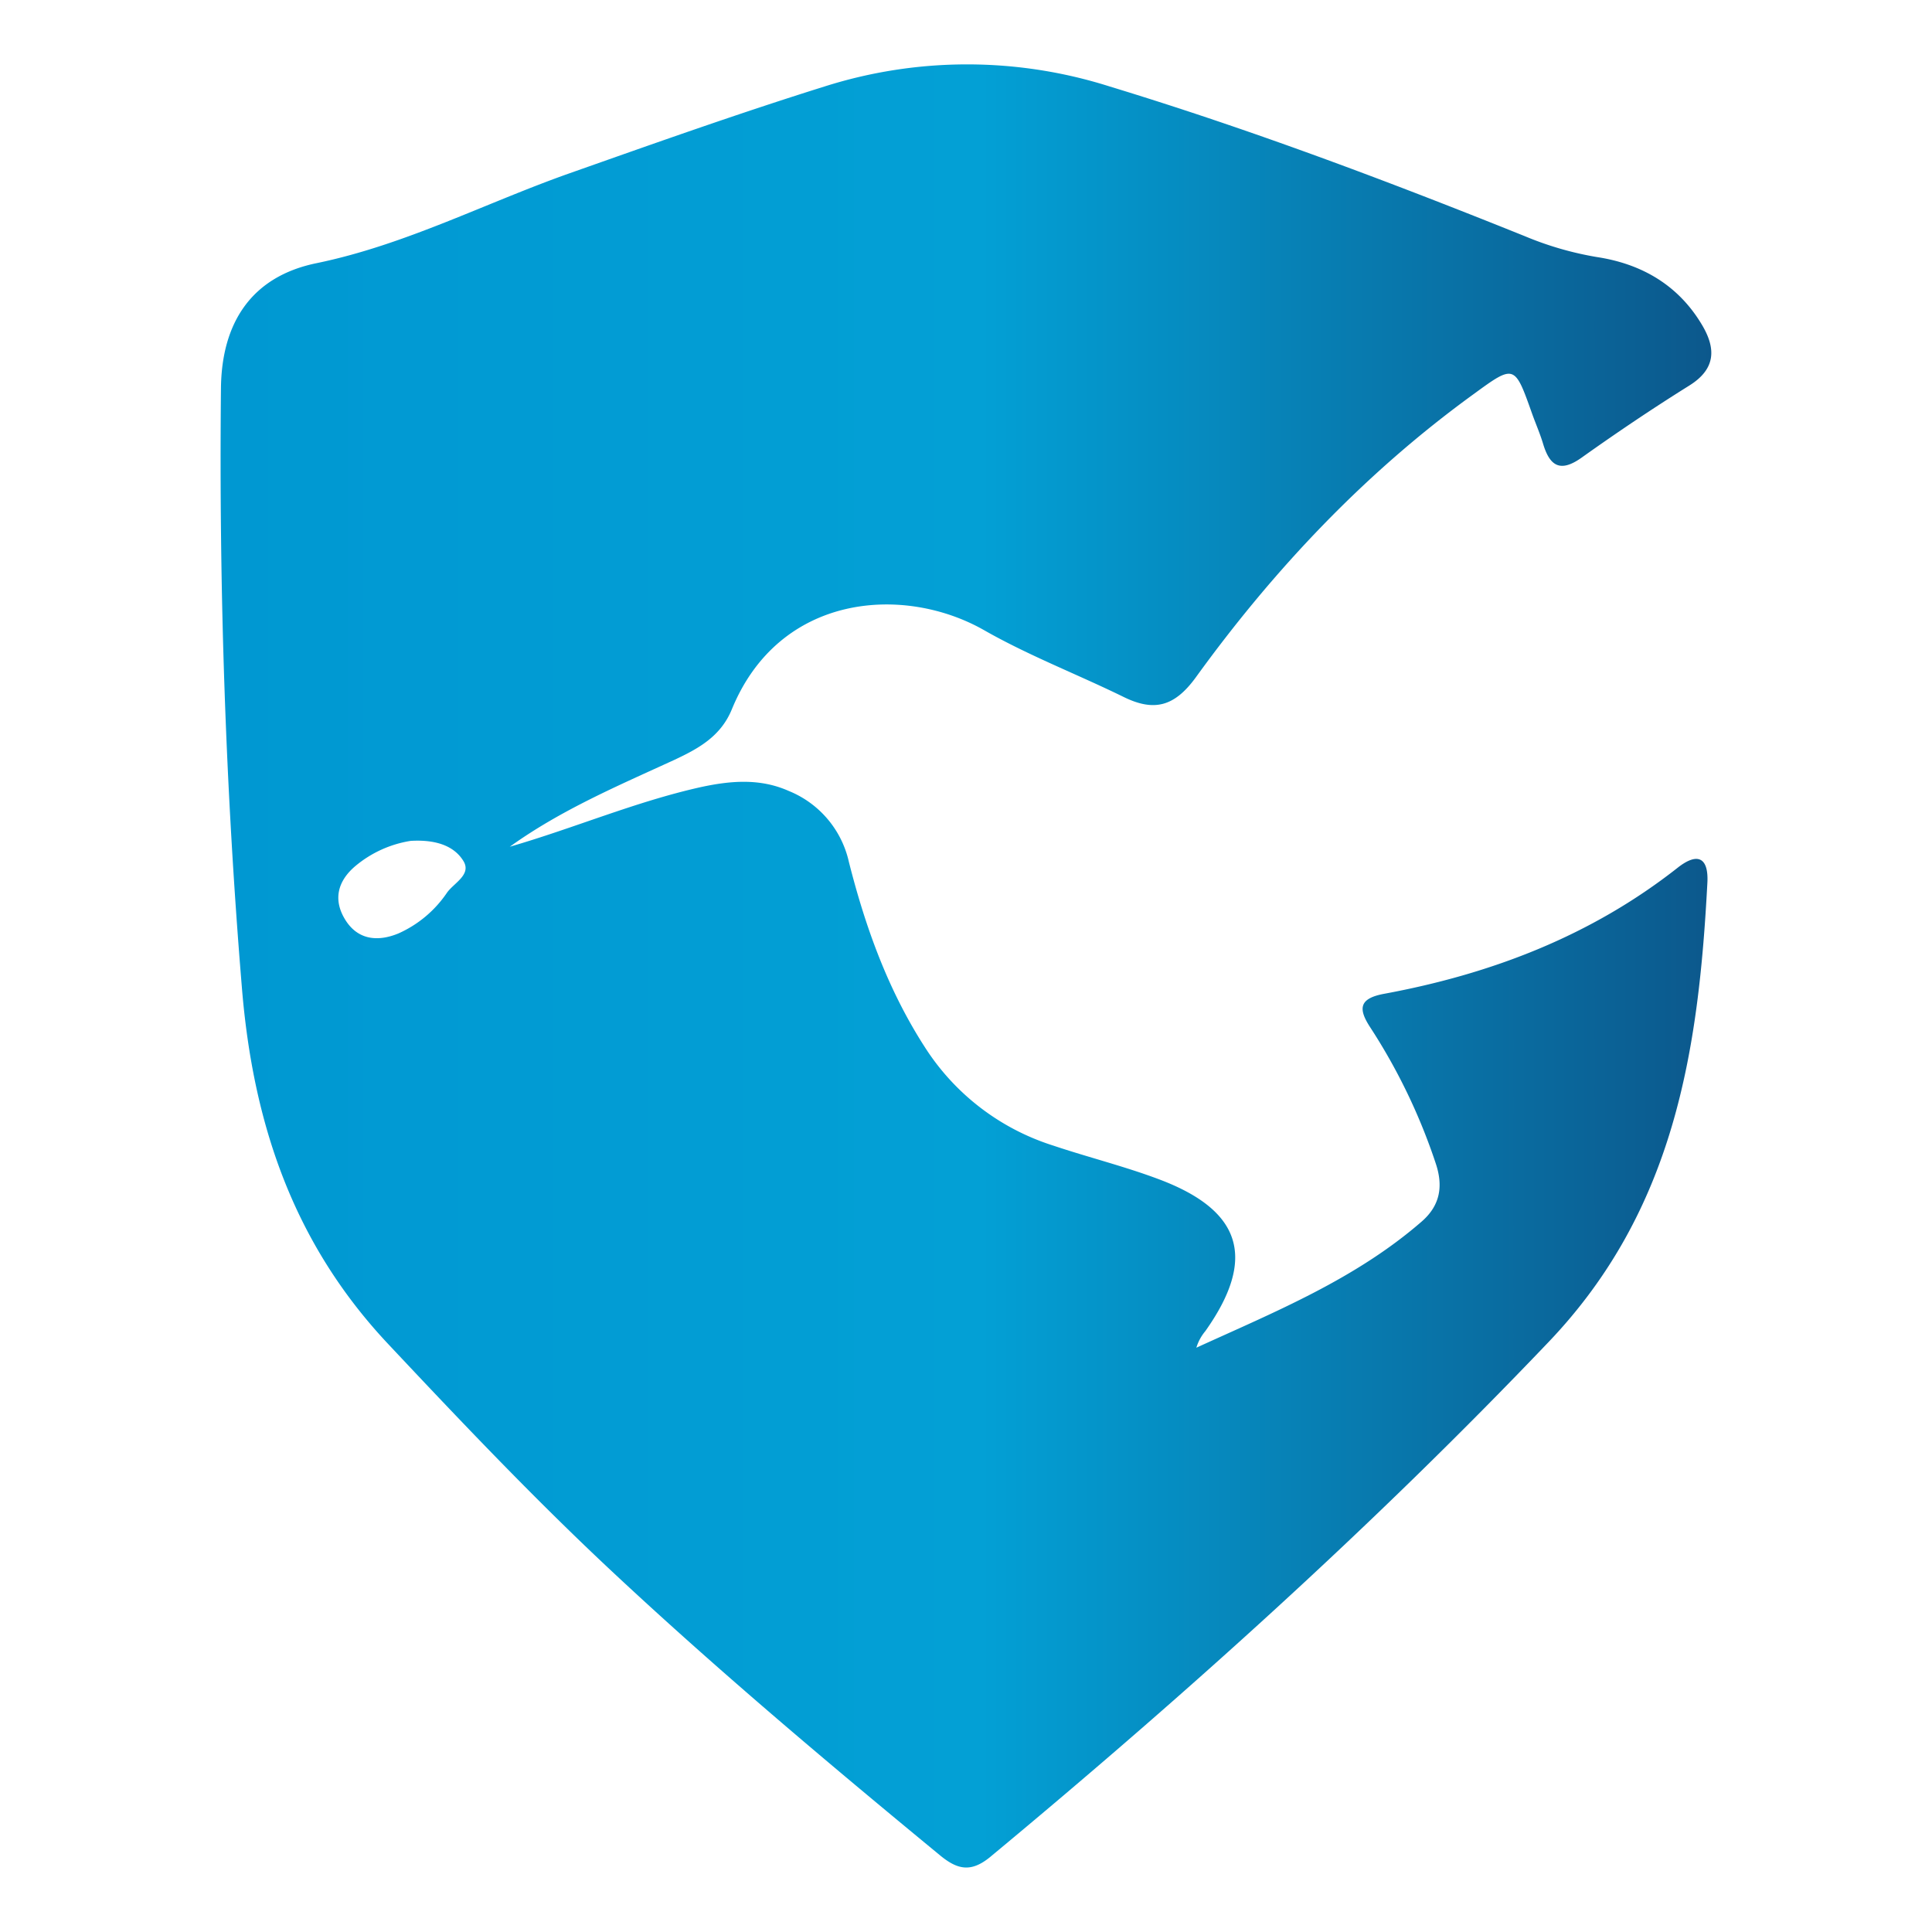 <svg id="katman_1" data-name="katman 1" xmlns="http://www.w3.org/2000/svg" xmlns:xlink="http://www.w3.org/1999/xlink" viewBox="0 0 300 300"><defs><style>.cls-1{fill:url(#linear-gradient);}</style><linearGradient id="linear-gradient" x1="34.27" y1="150" x2="265.73" y2="150" gradientUnits="userSpaceOnUse"><stop offset="0" stop-color="#0098d2"/><stop offset="0.51" stop-color="#03a0d5"/><stop offset="1" stop-color="#0c588c"/></linearGradient></defs><path class="cls-1" d="M79.16,131.48c10-2.89,19.53-7,29.67-9.26,4.64-1,9.18-1.39,13.65.6a15.55,15.55,0,0,1,9.33,11c2.56,10.12,6.06,19.87,11.78,28.75a36.81,36.81,0,0,0,19.91,15.3c5.45,1.83,11.07,3.22,16.44,5.24,13,4.87,15.17,12.37,7.22,23.59a7.31,7.31,0,0,0-1.39,2.57c12.22-5.58,24.68-10.63,35-19.6,2.88-2.51,3.36-5.52,2.15-9.08a91.57,91.57,0,0,0-10.11-21c-1.93-2.93-1.82-4.54,2.1-5.27,16.67-3.08,32.15-9,45.61-19.59,3.16-2.48,4.81-1.49,4.6,2.36-1.37,26.1-5.1,50.79-24.64,71.28-27.25,28.58-56.45,54.85-86.75,80-3,2.45-5.1,1.92-7.77-.28-17.49-14.41-34.83-29-51.37-44.49-11.92-11.18-23.14-23-34.34-34.93-14.79-15.74-21-34.39-22.7-55.45C35,122.29,34,91.32,34.31,60.3c.1-10.2,4.76-17.38,14.87-19.44C63,38,75.37,31.52,88.46,26.9S114.71,17.6,128,13.44a73.14,73.14,0,0,1,44.35,0c21.89,6.67,43.25,14.71,64.44,23.24A50.43,50.43,0,0,0,248,39.92c6.92,1.06,12.61,4.35,16.28,10.52,2.2,3.69,2.17,6.86-2,9.45-5.67,3.54-11.22,7.28-16.67,11.16-3.31,2.36-4.95,1.36-6-2.14-.48-1.6-1.16-3.14-1.72-4.71-2.7-7.61-2.72-7.64-9.07-3-16.85,12.22-31,27.2-43.15,44-3.33,4.56-6.5,5.34-11.24,3-7.17-3.51-14.68-6.39-21.59-10.33-12.5-7.13-31.82-5.74-39.2,12.27-1.73,4.22-5.19,6.1-8.92,7.85C96,122,87.13,125.75,79.16,131.48Zm-15.38-.91a17.67,17.67,0,0,0-8.61,3.92c-2.75,2.33-3.49,5.24-1.54,8.36s5.06,3.42,8.27,2.08a17.9,17.9,0,0,0,7.52-6.33c1.07-1.5,3.83-2.79,2.54-4.9S68.1,130.32,63.78,130.57Z"/></svg>